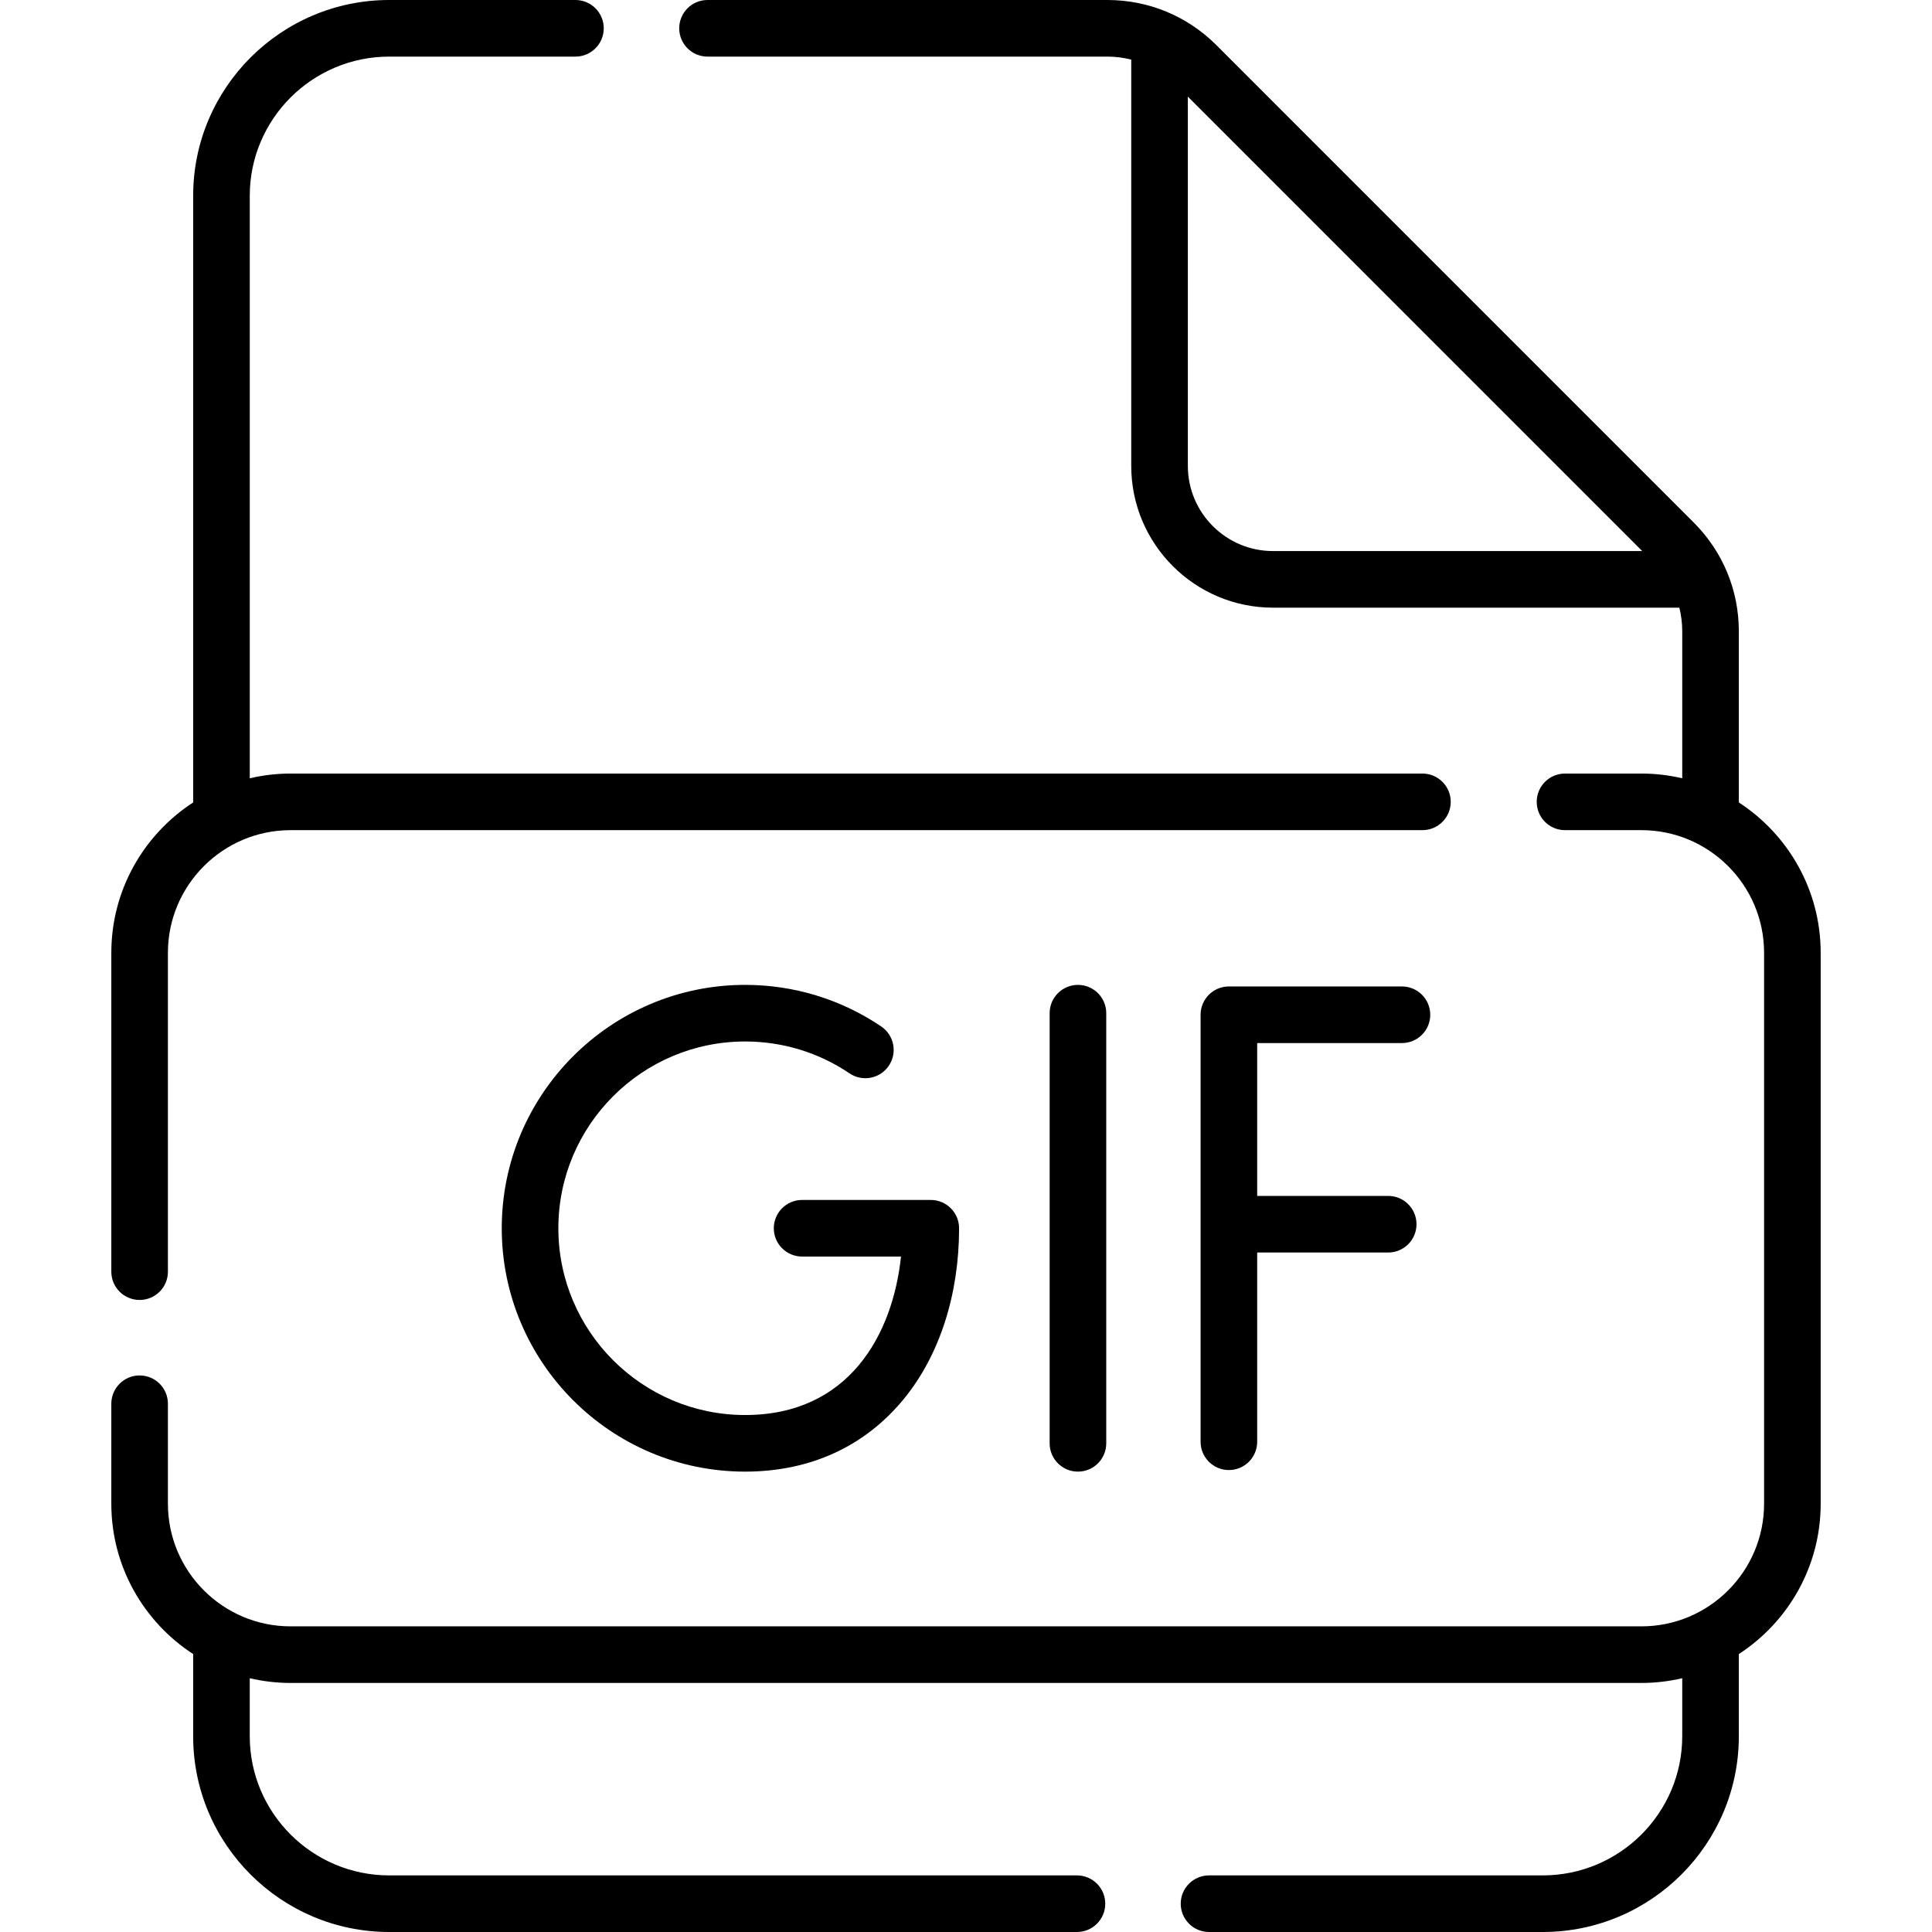 <svg id="Capa_1" enable-background="new 0 0 512 512" height="512" viewBox="0 0 512 512" width="512" xmlns="http://www.w3.org/2000/svg"><g><path d="m37 344.506c4.142 0 7.5-3.357 7.5-7.5v-84.506c0-17.921 14.58-32.5 32.5-32.5h299.958c4.142 0 7.5-3.357 7.5-7.5s-3.358-7.5-7.5-7.5h-299.958c-3.719 0-7.335.443-10.81 1.256v-154.381c0-20.333 16.582-36.875 36.964-36.875h49.346c4.142 0 7.5-3.357 7.5-7.5s-3.358-7.5-7.5-7.5h-49.346c-28.653 0-51.964 23.271-51.964 51.875v160.781c-13.041 8.476-21.69 23.165-21.69 39.844v84.506c0 4.142 3.358 7.5 7.5 7.5z"/><path d="m460.81 212.656v-45.354c0-10.88-4.24-21.111-11.938-28.811l-126.505-126.52c-7.719-7.72-17.986-11.971-28.91-11.971h-105.957c-4.142 0-7.5 3.357-7.5 7.5s3.358 7.5 7.5 7.5h105.957c2.144 0 4.273.274 6.334.798v107.673c0 20.714 16.85 37.566 37.56 37.566h107.694c.505 2.025.765 4.125.765 6.265v38.954c-3.475-.813-7.091-1.256-10.81-1.256h-20.255c-4.142 0-7.5 3.357-7.5 7.5s3.358 7.5 7.5 7.5h20.255c17.92 0 32.5 14.579 32.5 32.5v146c0 17.921-14.58 32.5-32.5 32.5h-358c-17.92 0-32.5-14.579-32.5-32.5v-26.494c0-4.143-3.358-7.5-7.5-7.5s-7.5 3.357-7.5 7.5v26.494c0 16.679 8.649 31.368 21.69 39.844v21.781c0 28.604 23.311 51.875 51.964 51.875h182.251c4.142 0 7.5-3.357 7.5-7.5s-3.358-7.5-7.5-7.5h-182.251c-20.382 0-36.964-16.542-36.964-36.875v-15.381c3.475.813 7.091 1.256 10.81 1.256h358c3.719 0 7.335-.443 10.81-1.256v15.381c0 20.333-16.582 36.875-36.964 36.875h-88.441c-4.142 0-7.5 3.357-7.5 7.5s3.358 7.5 7.5 7.5h88.441c28.653 0 51.964-23.271 51.964-51.875v-21.781c13.041-8.477 21.69-23.165 21.69-39.844v-146c0-16.679-8.649-31.368-21.69-39.844zm-146.018-89.185v-97.862l120.413 120.428h-97.853c-12.44 0-22.56-10.123-22.56-22.566z"/><path d="m278.167 268.504v113.992c0 4.143 3.358 7.5 7.5 7.5s7.5-3.357 7.5-7.5v-113.992c0-4.143-3.358-7.5-7.5-7.5s-7.5 3.357-7.5 7.5z"/><path d="m371.531 276.421c4.142 0 7.5-3.357 7.5-7.5s-3.358-7.5-7.5-7.5h-45.863c-4.142 0-7.5 3.357-7.5 7.5v113.158c0 4.143 3.358 7.5 7.5 7.5s7.5-3.357 7.5-7.5v-50.15h34.72c4.142 0 7.5-3.357 7.5-7.5s-3.358-7.5-7.5-7.5h-34.72v-40.508z"/><path d="m197.465 276.004c9.92 0 19.488 2.921 27.668 8.448 3.433 2.318 8.095 1.416 10.414-2.017 2.319-3.432 1.416-8.094-2.016-10.413-10.67-7.208-23.142-11.019-36.066-11.019-35.563 0-64.496 28.933-64.496 64.496s28.933 64.496 64.496 64.496c17.297 0 31.9-6.732 42.23-19.469 9.332-11.506 14.472-27.497 14.472-45.027 0-4.143-3.358-7.5-7.5-7.5h-34.101c-4.142 0-7.5 3.357-7.5 7.5s3.358 7.5 7.5 7.5h26.207c-2.199 20.785-13.855 41.996-41.308 41.996-27.292 0-49.496-22.204-49.496-49.496s22.204-49.495 49.496-49.495z"/></g></svg>
